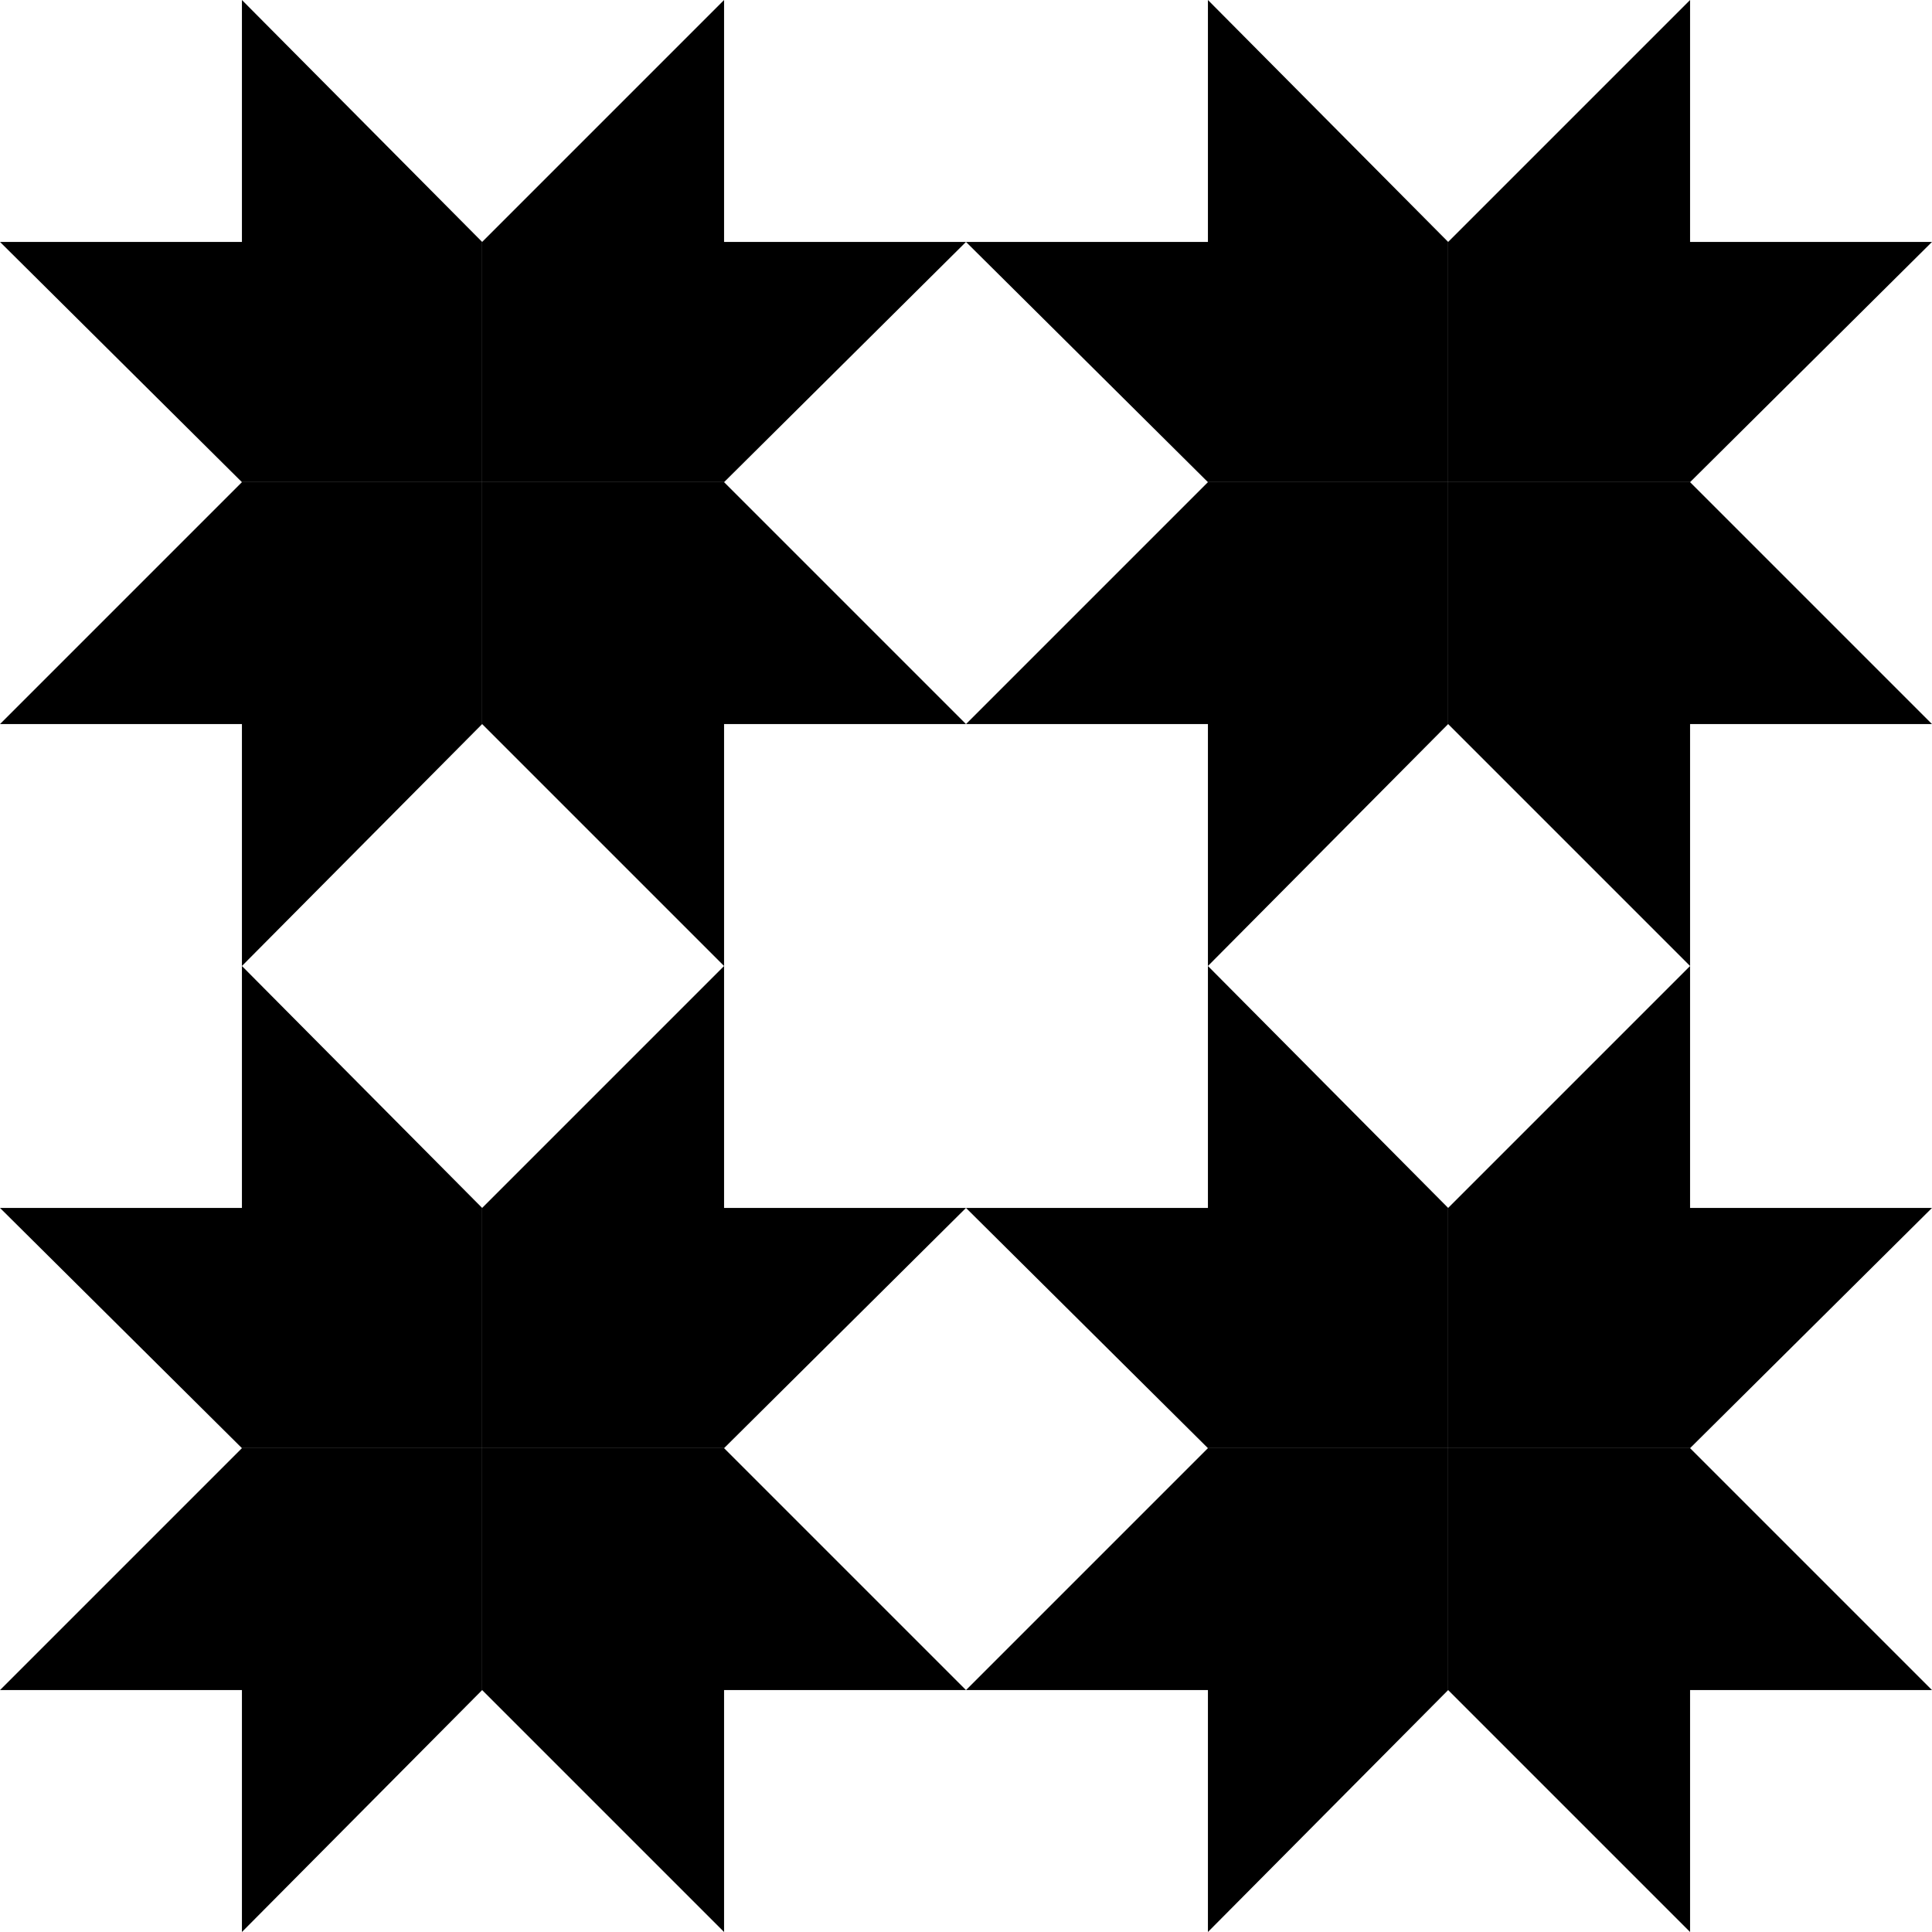 <?xml version="1.0" encoding="utf-8"?>
<!-- Generator: Adobe Illustrator 25.4.0, SVG Export Plug-In . SVG Version: 6.00 Build 0)  -->
<svg version="1.1" id="Ebene_1" xmlns="http://www.w3.org/2000/svg" xmlns:xlink="http://www.w3.org/1999/xlink" x="0px" y="0px"
	 viewBox="0 0 113.4 113.4" style="enable-background:new 0 0 113.4 113.4;" xml:space="preserve">
<style type="text/css">
	.st0{fill:#1E1E1C;}
	.st1{fill:#6702FF;}
	.st2{fill:#AAD9DE;}
	.st3{fill:#1D1D1B;}
	.st4{fill:#FFFFFF;}
	.st5{fill:none;stroke:#000000;stroke-width:5.182;stroke-miterlimit:10;}
	.st6{fill:#FFFFFF;stroke:#FFFFFF;stroke-width:5.182;stroke-miterlimit:10;}
	.st7{fill:#020206;}
	.st8{fill:#E20613;}
	.st9{fill:#BDFF9A;}
	.st10{fill:#FF56FF;}
	.st11{fill:#941B80;}
	.st12{fill:#00A099;}
	.st13{fill:#DDDB00;}
	.st14{fill:#35A8E0;}
	.st15{fill:#FFFFFF;stroke:#E20613;stroke-width:10;stroke-miterlimit:10;}
	.st16{fill:#575756;}
	.st17{fill:#868686;}
	.st18{fill:#E9E9EB;}
</style>
<g>
	<polygon points="28.3,28.3 28.3,14.2 14.2,0 14.2,14.2 0,14.2 14.2,28.3 	"/>
	<polygon points="28.3,28.3 42.5,28.3 56.7,14.2 42.5,14.2 42.5,0 28.3,14.2 	"/>
	<polygon points="28.3,28.3 28.3,42.5 14.2,56.7 14.2,42.5 0,42.5 14.2,28.3 	"/>
	<polygon points="28.3,28.3 42.5,28.3 56.7,42.5 42.5,42.5 42.5,56.7 28.3,42.5 	"/>
	<polygon points="85,28.3 85,14.2 70.9,0 70.9,14.2 56.7,14.2 70.9,28.3 	"/>
	<polygon points="85,28.3 99.2,28.3 113.4,14.2 99.2,14.2 99.2,0 85,14.2 	"/>
	<polygon points="85,28.3 85,42.5 70.9,56.7 70.9,42.5 56.7,42.5 70.9,28.3 	"/>
	<polygon points="85,28.3 99.2,28.3 113.4,42.5 99.2,42.5 99.2,56.7 85,42.5 	"/>
	<polygon points="28.3,85 28.3,70.9 14.2,56.7 14.2,70.9 0,70.9 14.2,85 	"/>
	<polygon points="28.3,85 42.5,85 56.7,70.9 42.5,70.9 42.5,56.7 28.3,70.9 	"/>
	<polygon points="28.3,85 28.3,99.2 14.2,113.4 14.2,99.2 0,99.2 14.2,85 	"/>
	<polygon points="28.3,85 42.5,85 56.7,99.2 42.5,99.2 42.5,113.4 28.3,99.2 	"/>
	<polygon points="85,85 85,70.9 70.9,56.7 70.9,70.9 56.7,70.9 70.9,85 	"/>
	<polygon points="85,85 99.2,85 113.4,70.9 99.2,70.9 99.2,56.7 85,70.9 	"/>
	<polygon points="85,85 85,99.2 70.9,113.4 70.9,99.2 56.7,99.2 70.9,85 	"/>
	<polygon points="85,85 99.2,85 113.4,99.2 99.2,99.2 99.2,113.4 85,99.2 	"/>
</g>
</svg>
